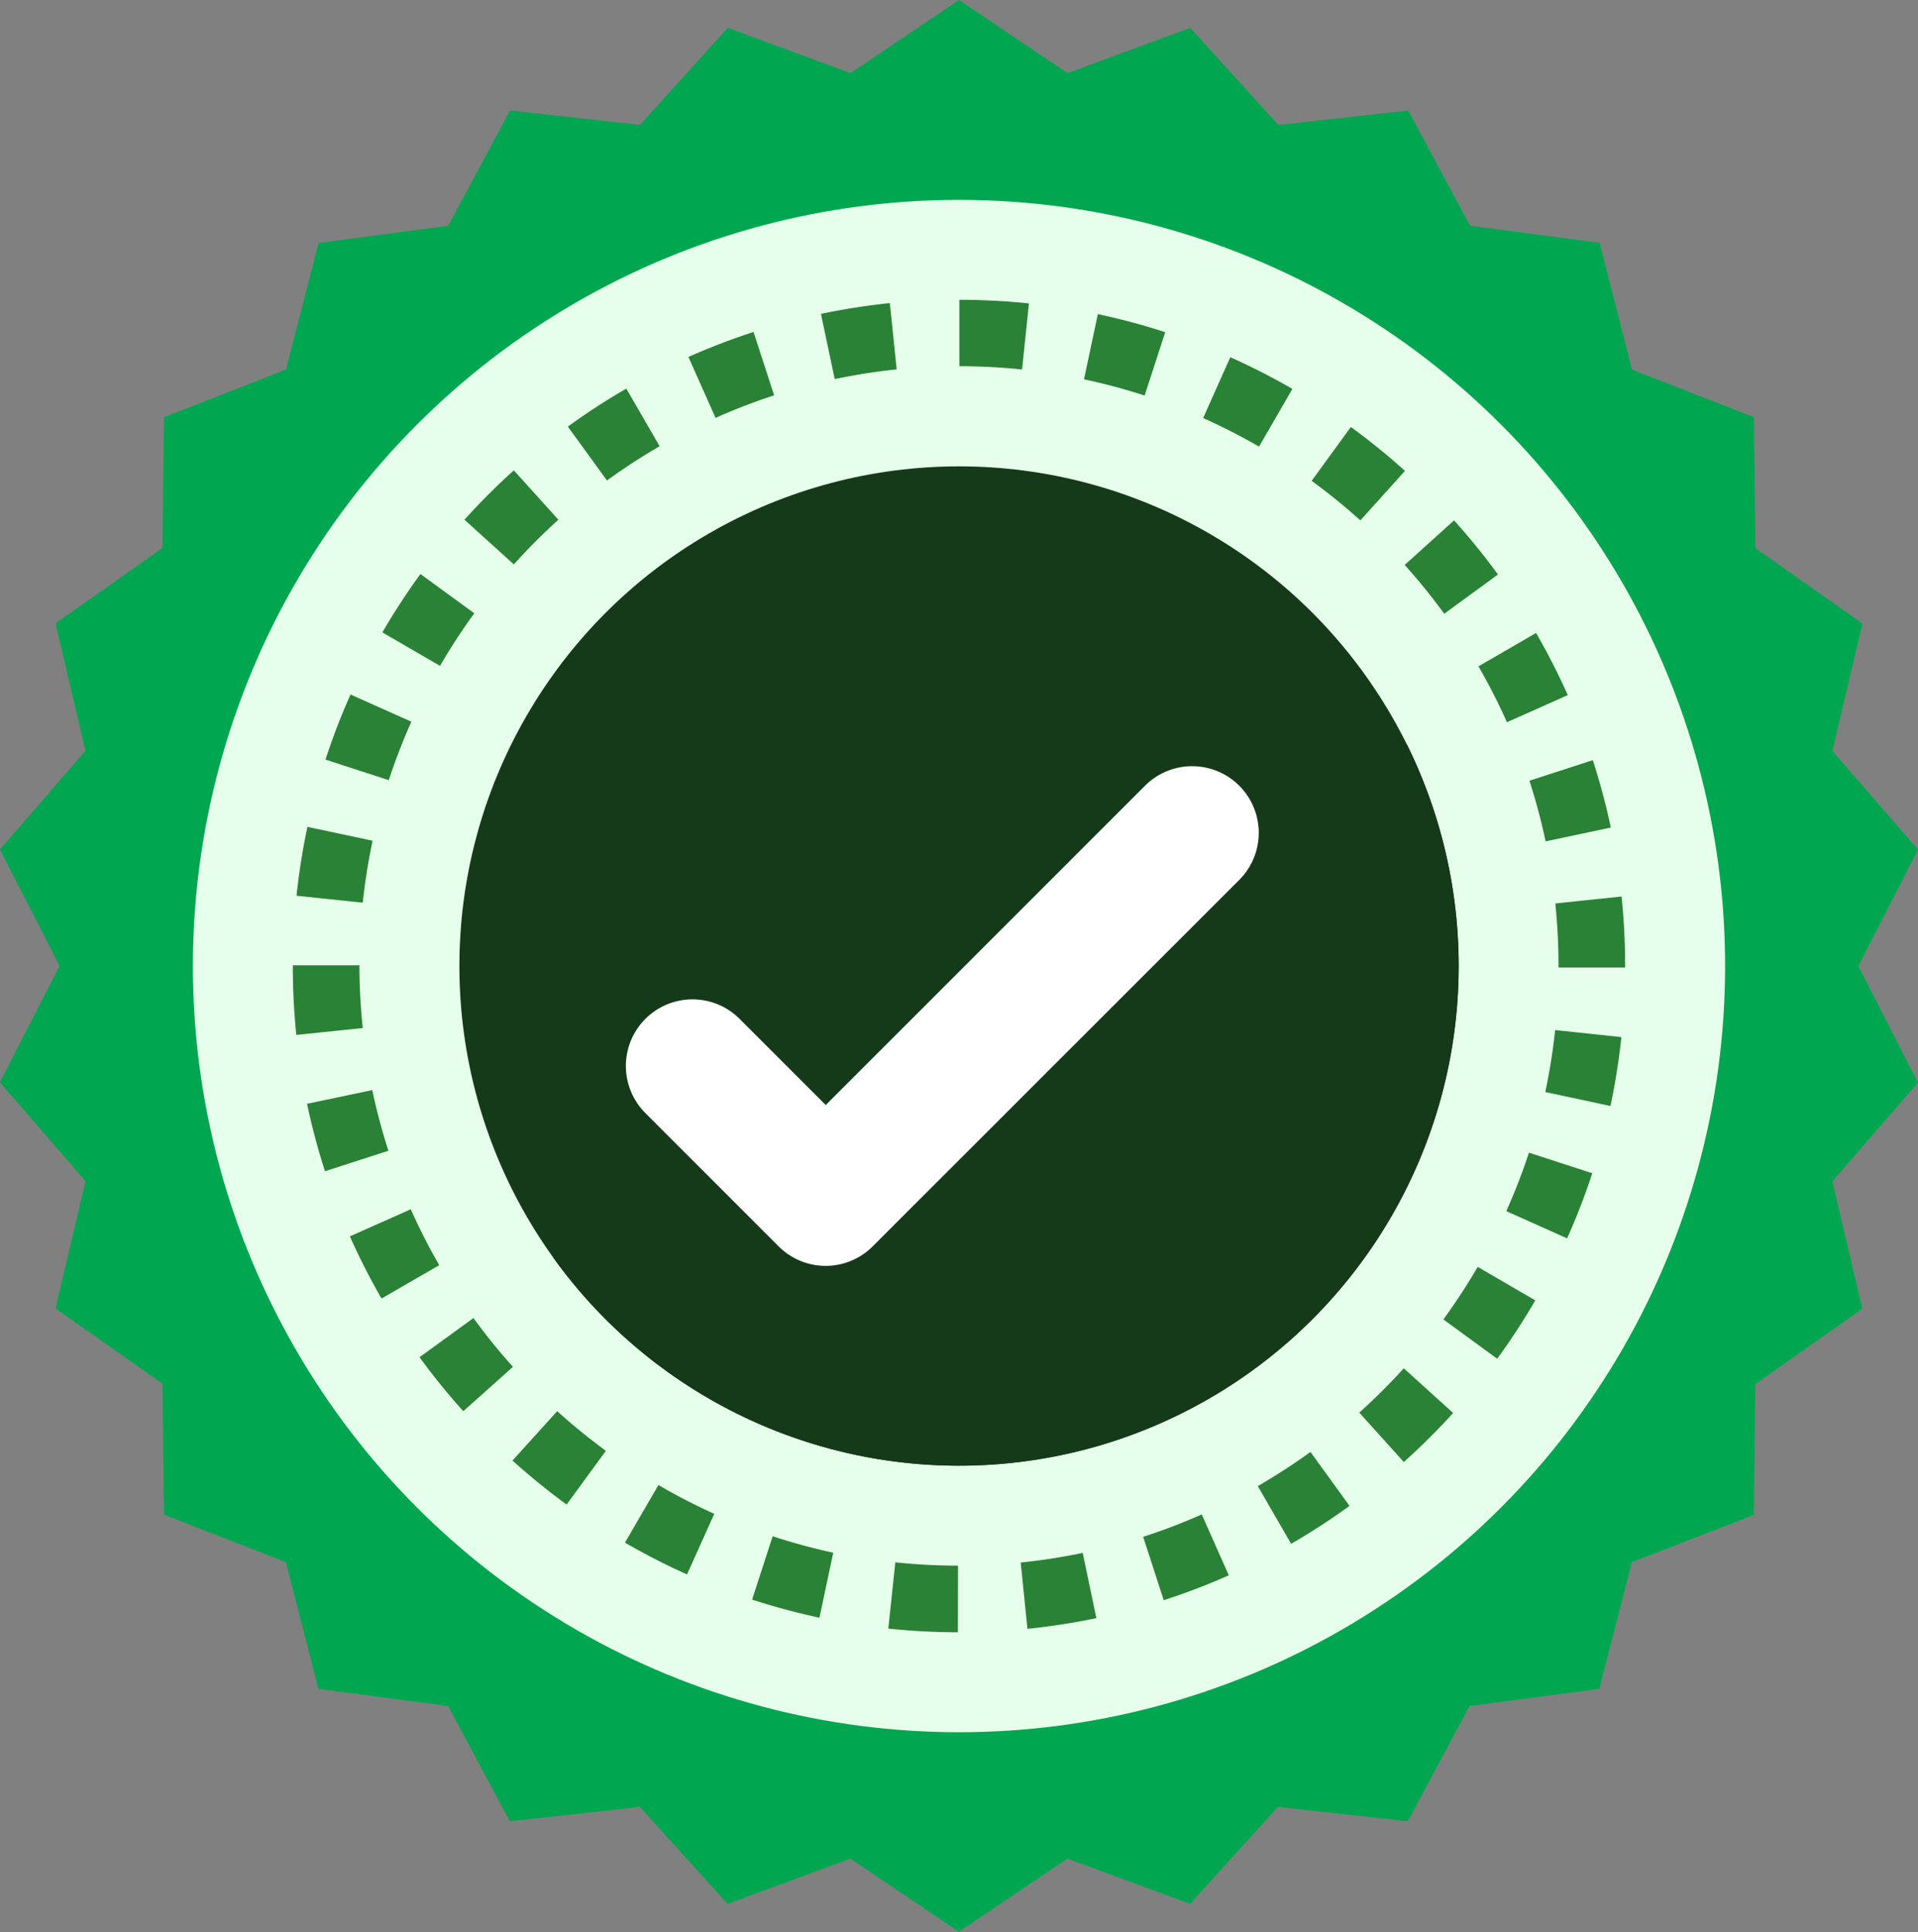 <svg xmlns="http://www.w3.org/2000/svg" width="46.622" height="46.96" viewBox="0 0 46.622 46.96"><rect x="0" y="0" width="46.622" height="46.96" fill="#808080" stroke="none"/><defs><style>.a{fill:#00a750;}.b{fill:#e6ffea;}.c{fill:#298235;}.d{fill:#143a1a;}.e{fill:#fff;}</style></defs><g transform="translate(0)"><path class="a" d="M70.84,47.48l1.45-2.83-2.081-2.4.729-3.095-2.6-1.832L68.3,34.14l-2.962-1.157L64.549,29.9,61.4,29.487l-1.5-2.8-3.16.349L54.6,24.677l-2.983,1.1L48.979,24l-2.637,1.777-2.983-1.1-2.134,2.357-3.16-.348-1.5,2.8-3.152.418-.793,3.079L29.654,34.14l-.036,3.179-2.6,1.832.729,3.095-2.081,2.4,1.45,2.83-1.45,2.83,2.081,2.4-.729,3.095,2.6,1.832.036,3.179,2.962,1.157.793,3.079,3.152.418,1.5,2.8,3.16-.349,2.134,2.357,2.983-1.1,2.637,1.777,2.637-1.777,2.983,1.1,2.134-2.357,3.16.348,1.5-2.8,3.152-.418.793-3.079L68.3,60.819l.036-3.179,2.6-1.832-.729-3.095,2.081-2.4Z" transform="translate(-25.668 -24)"/><ellipse class="b" cx="18.622" cy="18.622" rx="18.622" ry="18.622" transform="translate(4.689 4.858)"/><path class="c" d="M112.166,128.386a16.448,16.448,0,0,1-1.691-.09l.17-1.61a14.788,14.788,0,0,0,1.524.081Zm1.691-.084-.164-1.611a14.64,14.64,0,0,0,1.507-.234l.332,1.585a16.271,16.271,0,0,1-1.674.26Zm-5.056-.271a16.19,16.19,0,0,1-1.637-.44l.5-1.539a14.523,14.523,0,0,0,1.472.4Zm8.369-.424-.5-1.541a14.481,14.481,0,0,0,1.424-.544l.657,1.48a16.113,16.113,0,0,1-1.584.605Zm-11.588-.627a16.217,16.217,0,0,1-1.508-.773l.813-1.4a14.564,14.564,0,0,0,1.357.7Zm14.683-.747-.809-1.4a14.654,14.654,0,0,0,1.28-.83l.95,1.311a16.278,16.278,0,0,1-1.422.923Zm-17.61-.952a16.319,16.319,0,0,1-1.315-1.069l1.086-1.2a14.7,14.7,0,0,0,1.184.963Zm20.35-1.034-1.082-1.2a14.71,14.71,0,0,0,1.081-1.077l1.2,1.086A16.33,16.33,0,0,1,123.006,124.247Zm-22.861-1.234A16.273,16.273,0,0,1,99.08,121.7l1.311-.951a14.708,14.708,0,0,0,.959,1.186Zm25.131-1.276-1.308-.955a14.665,14.665,0,0,0,.834-1.277l1.4.814A16.3,16.3,0,0,1,125.276,121.737Zm-27.119-1.463a16.24,16.24,0,0,1-.769-1.511l1.48-.658a14.609,14.609,0,0,0,.692,1.359Zm28.819-1.462-1.478-.662a14.549,14.549,0,0,0,.55-1.421l1.539.5a16.128,16.128,0,0,1-.611,1.581Zm-30.193-1.632a16.171,16.171,0,0,1-.436-1.639l1.585-.333a14.5,14.5,0,0,0,.392,1.474Zm31.246-1.586-1.584-.339a14.6,14.6,0,0,0,.24-1.506l1.61.171A16.221,16.221,0,0,1,128.028,115.594Zm-31.943-1.727A16.411,16.411,0,0,1,96,112.193v-.017h1.619v.017A14.8,14.8,0,0,0,97.7,113.7Zm32.3-1.639h-1.619v-.034a14.844,14.844,0,0,0-.078-1.522l1.61-.169a16.448,16.448,0,0,1,.087,1.691ZM97.7,110.653l-1.61-.169a16.223,16.223,0,0,1,.265-1.674l1.584.337A14.587,14.587,0,0,0,97.7,110.653Zm28.752-1.49a14.513,14.513,0,0,0-.393-1.474l1.54-.5a16.159,16.159,0,0,1,.438,1.638Zm-28.118-1.488-1.54-.5a16.179,16.179,0,0,1,.609-1.582l1.478.661A14.545,14.545,0,0,0,98.333,107.675Zm27.179-1.408a14.573,14.573,0,0,0-.693-1.358l1.4-.811a16.184,16.184,0,0,1,.771,1.51Zm-25.936-1.371-1.4-.812a16.309,16.309,0,0,1,.925-1.419l1.309.954a14.64,14.64,0,0,0-.833,1.278Zm24.411-1.266a14.722,14.722,0,0,0-.961-1.186l1.2-1.083a16.387,16.387,0,0,1,1.067,1.316Zm-22.616-1.2-1.2-1.085a16.376,16.376,0,0,1,1.2-1.2l1.083,1.2A14.764,14.764,0,0,0,101.37,102.433Zm20.577-1.069a14.66,14.66,0,0,0-1.184-.961l.953-1.309a16.308,16.308,0,0,1,1.316,1.067Zm-18.312-.969-.952-1.31a16.315,16.315,0,0,1,1.421-.923l.81,1.4a14.608,14.608,0,0,0-1.279.832Zm15.849-.824a14.611,14.611,0,0,0-1.358-.694l.66-1.479a16.232,16.232,0,0,1,1.509.771Zm-13.211-.7-.659-1.479a16.124,16.124,0,0,1,1.583-.607l.5,1.54A14.548,14.548,0,0,0,106.273,98.871Zm10.43-.541a14.572,14.572,0,0,0-1.473-.395l.336-1.584a16.223,16.223,0,0,1,1.637.439Zm-7.533-.4-.334-1.585a16.263,16.263,0,0,1,1.674-.262l.166,1.611a14.536,14.536,0,0,0-1.506.236Zm4.554-.234a14.818,14.818,0,0,0-1.524-.079V96a16.445,16.445,0,0,1,1.691.088Z" transform="translate(-88.882 -88.713)"/><g transform="translate(11.167 11.335)"><ellipse class="d" cx="12.145" cy="12.145" rx="12.145" ry="12.145"/><path class="d" d="M158.464,215.151a12.146,12.146,0,0,0,20.753-12.472A29.587,29.587,0,0,1,158.464,215.151Z" transform="translate(-156.191 -195.931)"/></g><path class="e" d="M180.858,220.145a1.614,1.614,0,0,1-1.145-.474l-3.239-3.239a1.619,1.619,0,1,1,2.29-2.29l2.094,2.094,7.761-7.761a1.619,1.619,0,1,1,2.29,2.29L182,219.67A1.614,1.614,0,0,1,180.858,220.145Z" transform="translate(-160.786 -189.378)"/></g></svg>